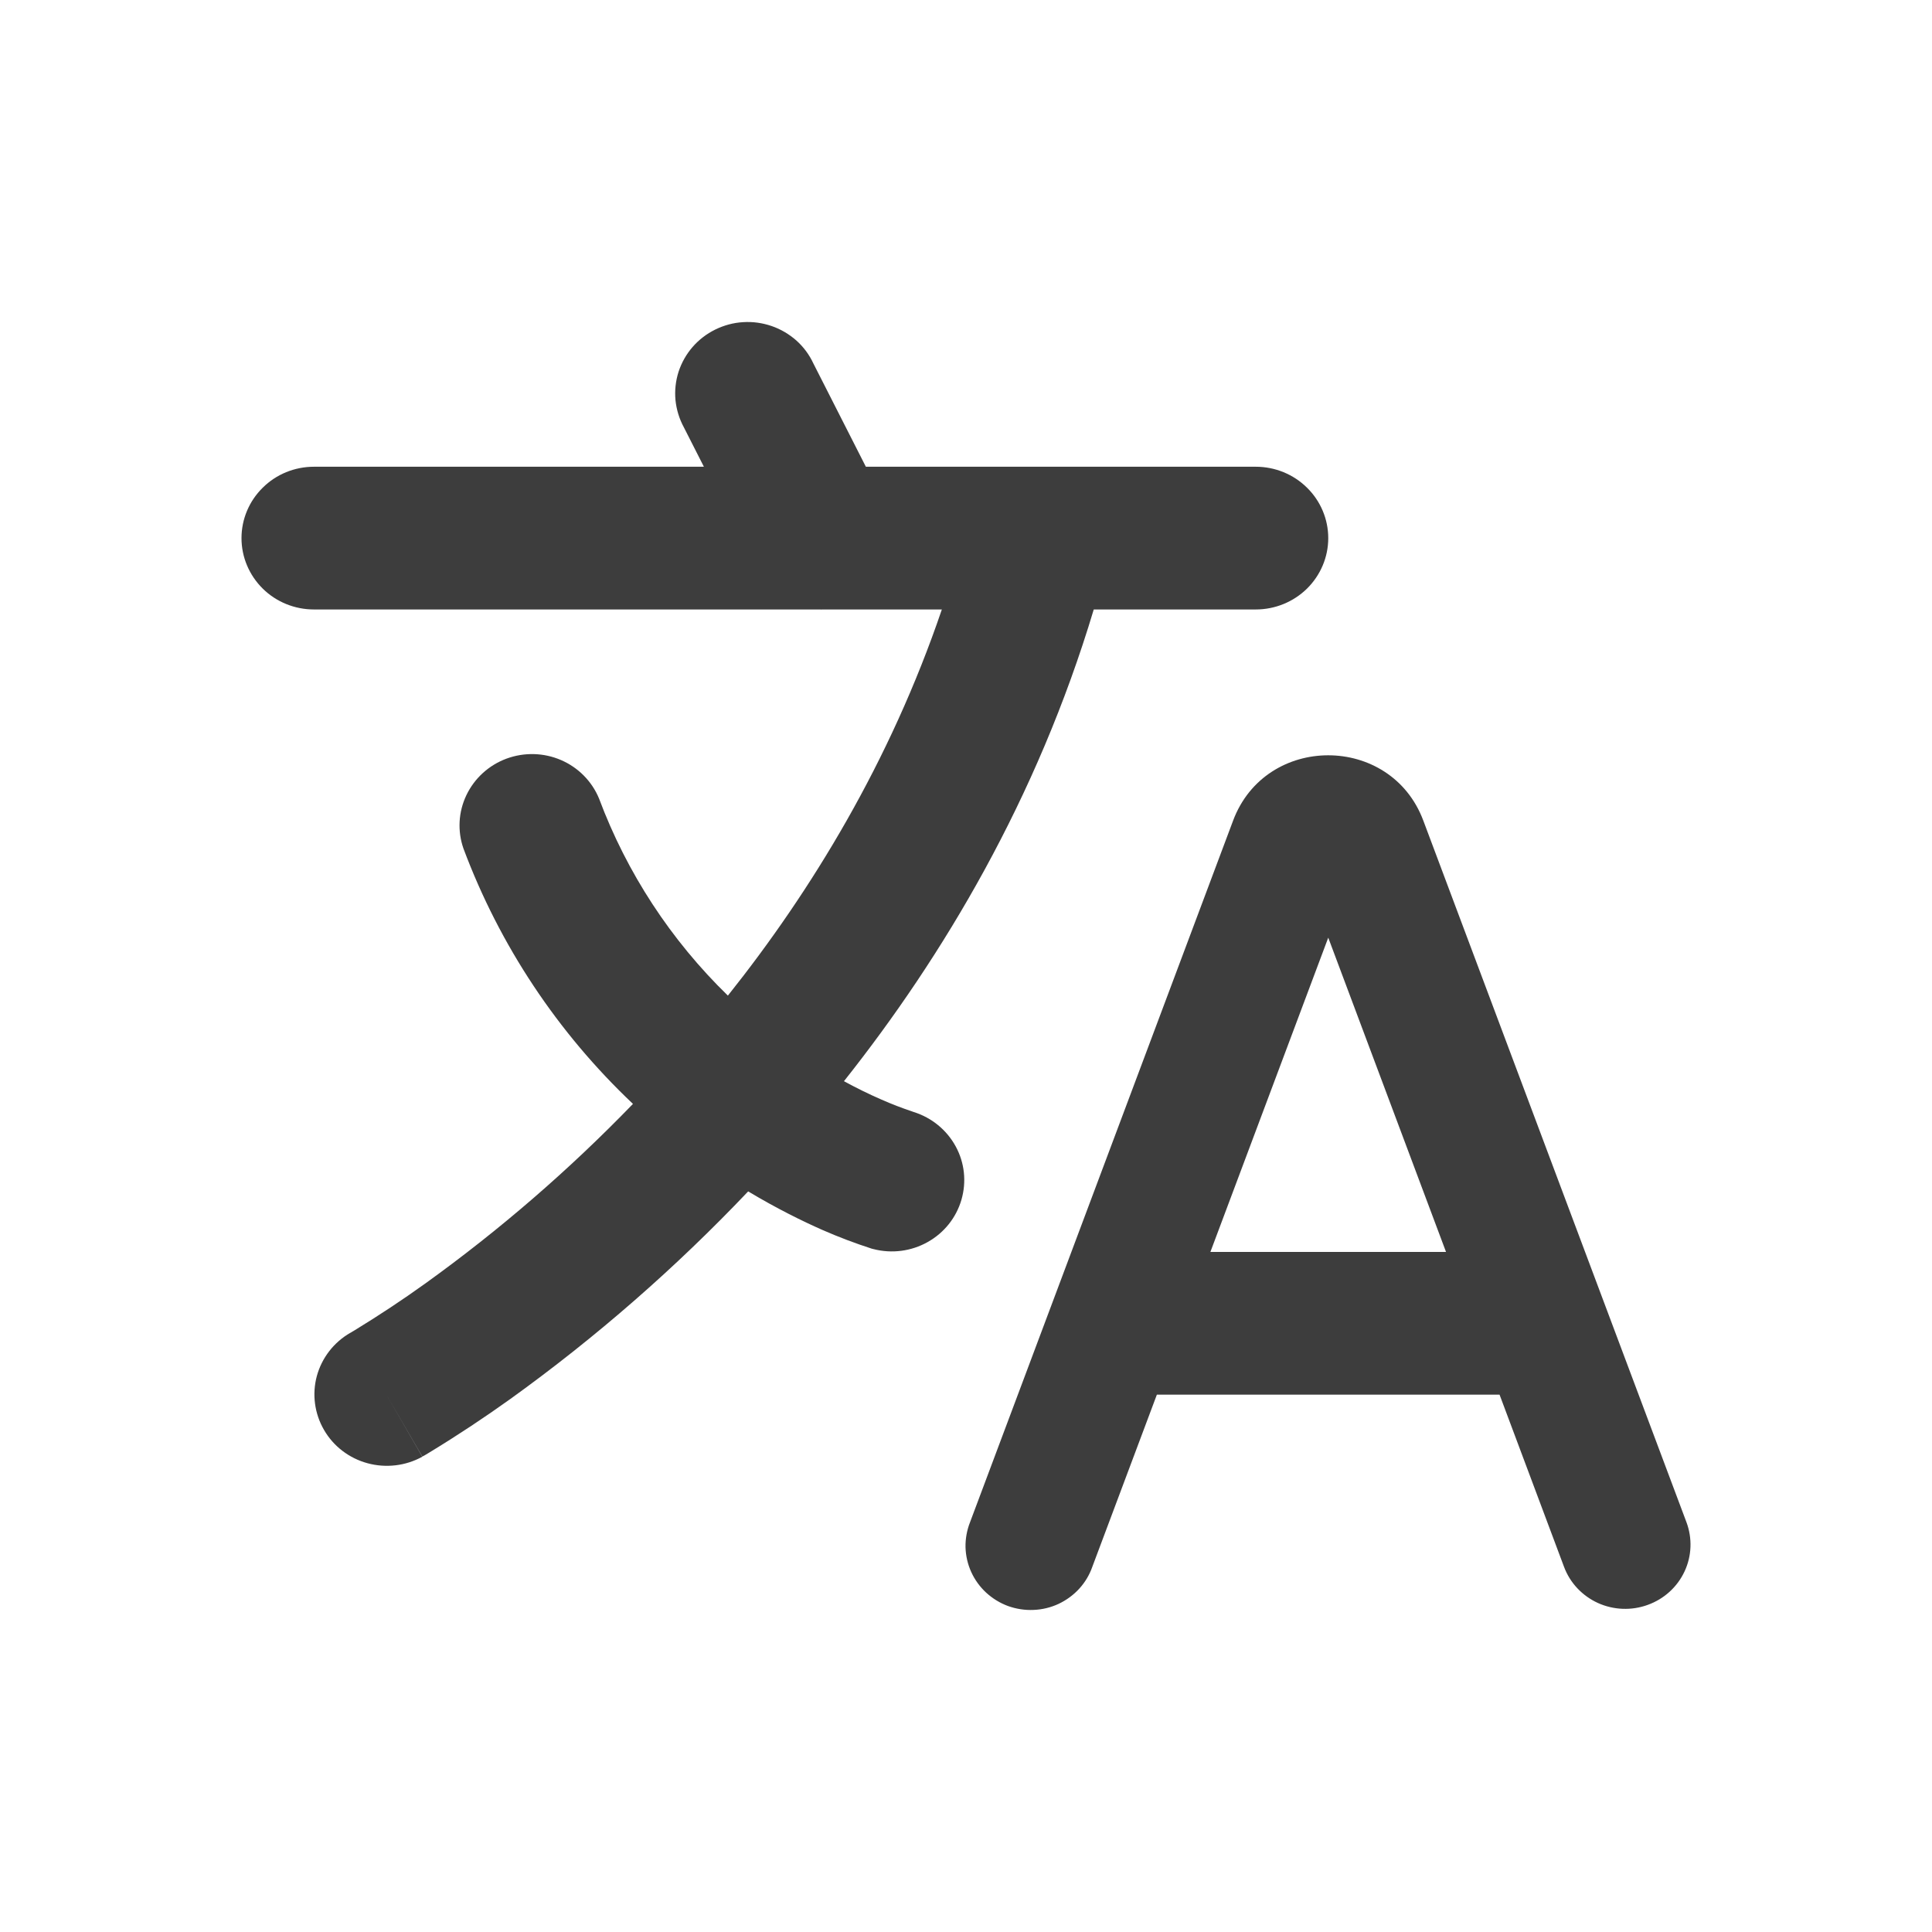<svg xmlns="http://www.w3.org/2000/svg" width="24" height="24" fill="none" viewBox="0 0 24 24"><path fill="#3D3D3D" fill-rule="evenodd" d="M10.104 4.515C10.054 4.407 9.982 4.31 9.893 4.23C9.803 4.151 9.699 4.089 9.585 4.05C9.471 4.011 9.351 3.994 9.23 4.002C9.11 4.009 8.993 4.041 8.885 4.094C8.777 4.147 8.681 4.221 8.603 4.311C8.525 4.401 8.466 4.506 8.429 4.619C8.393 4.733 8.38 4.852 8.391 4.97C8.403 5.088 8.438 5.203 8.495 5.308L8.744 5.798H3.9C3.661 5.798 3.432 5.891 3.264 6.058C3.095 6.224 3 6.449 3 6.685C3 6.92 3.095 7.145 3.264 7.312C3.432 7.478 3.661 7.571 3.9 7.571H10.182C10.194 7.572 10.207 7.572 10.22 7.571H11.7C11.056 9.465 10.08 11.065 9.042 12.368C8.333 11.678 7.787 10.843 7.442 9.921C7.354 9.707 7.185 9.535 6.97 9.442C6.755 9.349 6.512 9.343 6.292 9.424C6.073 9.505 5.894 9.668 5.794 9.877C5.694 10.086 5.681 10.325 5.758 10.543C6.207 11.743 6.926 12.827 7.863 13.713C7.072 14.531 6.209 15.278 5.283 15.944C4.998 16.149 4.705 16.342 4.406 16.525L4.372 16.545L4.363 16.551L4.354 16.556H4.353C4.147 16.674 3.998 16.867 3.936 17.093C3.875 17.319 3.907 17.56 4.025 17.763C4.142 17.966 4.337 18.115 4.566 18.177C4.795 18.239 5.039 18.21 5.246 18.096L4.8 17.325C5.246 18.095 5.247 18.095 5.248 18.094H5.25L5.255 18.089L5.273 18.08L5.336 18.042C5.68 17.833 6.015 17.611 6.342 17.377C7.406 16.611 8.394 15.748 9.294 14.8C9.648 15.012 9.967 15.169 10.221 15.281C10.42 15.368 10.624 15.445 10.831 15.512L10.844 15.515L10.849 15.516L10.85 15.517H10.852C11.079 15.575 11.32 15.544 11.524 15.429C11.728 15.315 11.878 15.127 11.943 14.905C12.008 14.682 11.983 14.444 11.872 14.241C11.761 14.037 11.574 13.884 11.351 13.814L11.348 13.813L11.337 13.809C11.206 13.765 11.078 13.716 10.951 13.66C10.792 13.591 10.636 13.514 10.484 13.431C11.717 11.876 12.882 9.924 13.587 7.571H15.6C15.838 7.571 16.067 7.478 16.236 7.312C16.405 7.145 16.5 6.92 16.5 6.685C16.5 6.449 16.405 6.224 16.236 6.058C16.067 5.891 15.838 5.798 15.6 5.798H10.756L10.104 4.515ZM17.963 15.552L16.5 11.648L15.036 15.552H17.963ZM18.628 17.325L19.429 19.464C19.503 19.663 19.655 19.824 19.85 19.913C20.045 20.001 20.268 20.01 20.47 19.936C20.672 19.863 20.836 19.714 20.926 19.521C21.016 19.329 21.024 19.109 20.95 18.91L17.681 10.194C17.276 9.112 15.723 9.112 15.318 10.194L12.05 18.91C12.011 19.009 11.992 19.115 11.994 19.221C11.997 19.327 12.021 19.431 12.065 19.528C12.109 19.625 12.172 19.712 12.251 19.785C12.33 19.857 12.422 19.914 12.523 19.951C12.624 19.987 12.732 20.004 12.839 19.999C12.947 19.995 13.053 19.969 13.15 19.924C13.247 19.878 13.335 19.814 13.407 19.735C13.479 19.656 13.534 19.564 13.569 19.464L14.371 17.325H18.628Z" clip-rule="evenodd"/></svg>
